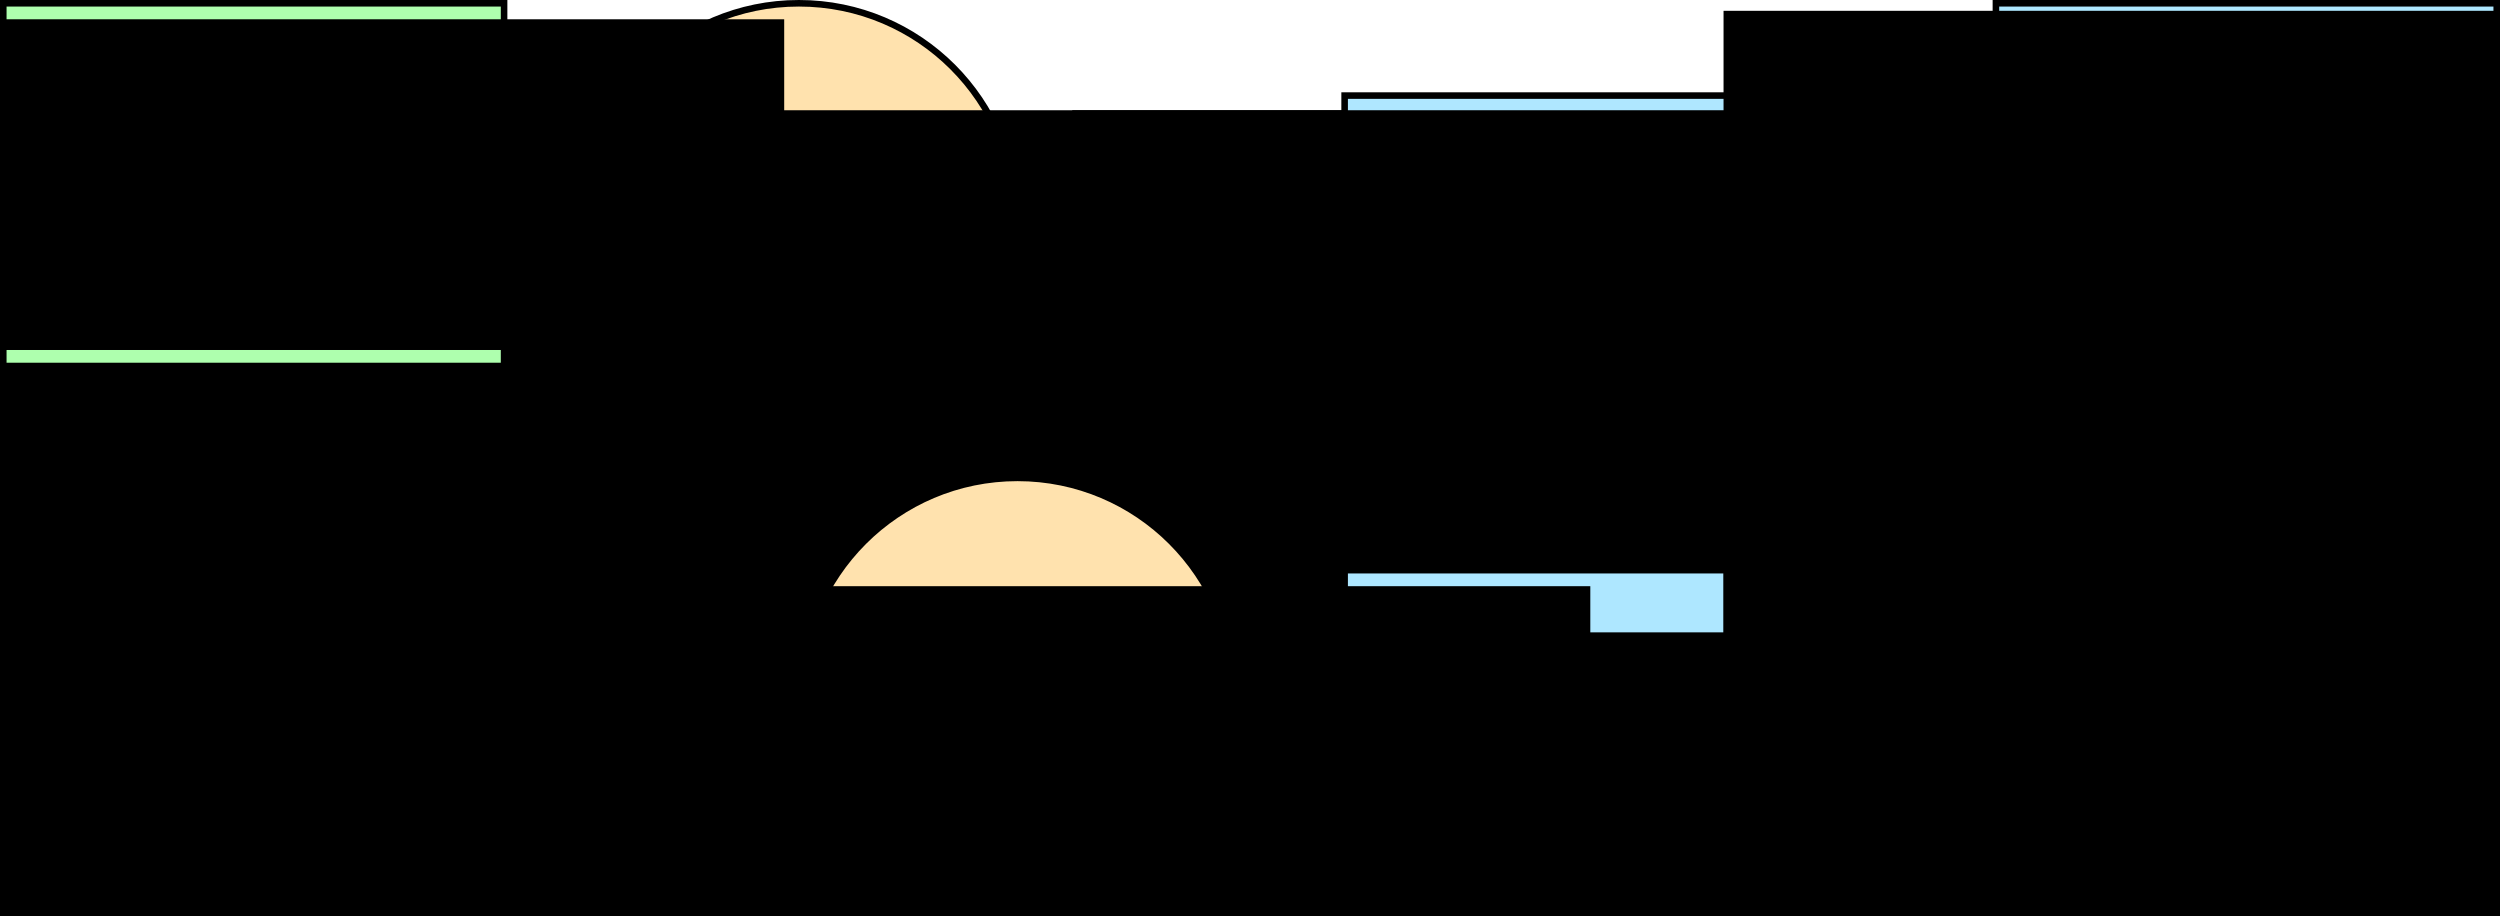 <?xml version="1.0" encoding="UTF-8" standalone="no"?>
<!-- Created with Inkscape (http://www.inkscape.org/) -->

<svg
   xmlns:dc="http://purl.org/dc/elements/1.1/"
   xmlns:cc="http://creativecommons.org/ns#"
   xmlns:rdf="http://www.w3.org/1999/02/22-rdf-syntax-ns#"
   xmlns:svg="http://www.w3.org/2000/svg"
   xmlns="http://www.w3.org/2000/svg"
   xmlns:sodipodi="http://sodipodi.sourceforge.net/DTD/sodipodi-0.dtd"
   xmlns:inkscape="http://www.inkscape.org/namespaces/inkscape"
   width="1143.664"
   height="419.111"
   id="svg2"
   version="1.1"
   inkscape:version="0.48.4 r9939"
   sodipodi:docname="relax_short.svg"
   inkscape:export-filename="/home/e.lorenz/Documents/presentations/master/2014-07-09_THUS/png/relax_short.png"
   inkscape:export-xdpi="89.976135"
   inkscape:export-ydpi="89.976135">
  <defs
     id="defs4">
    <marker
       inkscape:stockid="Arrow2Mstart"
       orient="auto"
       refY="0"
       refX="0"
       id="Arrow2Mstart"
       style="overflow:visible">
      <path
         id="path4329"
         style="fill-rule:evenodd;stroke-width:0.625;stroke-linejoin:round"
         d="M 8.719,4.034 -2.207,0.016 8.719,-4.002 c -1.745,2.372 -1.735,5.617 -6e-7,8.035 z"
         transform="scale(0.6,0.6)"
         inkscape:connector-curvature="0" />
    </marker>
    <marker
       inkscape:stockid="Arrow2Mend"
       orient="auto"
       refY="0"
       refX="0"
       id="Arrow2Mend"
       style="overflow:visible">
      <path
         id="path4332"
         style="fill-rule:evenodd;stroke-width:0.625;stroke-linejoin:round"
         d="M 8.719,4.034 -2.207,0.016 8.719,-4.002 c -1.745,2.372 -1.735,5.617 -6e-7,8.035 z"
         transform="scale(-0.6,-0.6)"
         inkscape:connector-curvature="0" />
    </marker>
    <marker
       inkscape:stockid="Arrow1Mend"
       orient="auto"
       refY="0"
       refX="0"
       id="Arrow1Mend"
       style="overflow:visible">
      <path
         id="path4314"
         d="M 0,0 5,-5 -12.5,0 5,5 0,0 z"
         style="fill-rule:evenodd;stroke:#000000;stroke-width:1pt"
         transform="matrix(-0.4,0,0,-0.4,-4,0)"
         inkscape:connector-curvature="0" />
    </marker>
    <marker
       inkscape:stockid="Arrow1Lend"
       orient="auto"
       refY="0"
       refX="0"
       id="Arrow1Lend"
       style="overflow:visible">
      <path
         id="path4308"
         d="M 0,0 5,-5 -12.5,0 5,5 0,0 z"
         style="fill-rule:evenodd;stroke:#000000;stroke-width:1pt"
         transform="matrix(-0.8,0,0,-0.8,-10,0)"
         inkscape:connector-curvature="0" />
    </marker>
  </defs>
  <sodipodi:namedview
     id="base"
     pagecolor="#ffffff"
     bordercolor="#666666"
     borderopacity="1.0"
     inkscape:pageopacity="0"
     inkscape:pageshadow="2"
     inkscape:zoom="0.98994949"
     inkscape:cx="596.83633"
     inkscape:cy="271.13962"
     inkscape:document-units="px"
     inkscape:current-layer="layer1"
     showgrid="false"
     showguides="true"
     inkscape:guide-bbox="true"
     inkscape:window-width="1918"
     inkscape:window-height="1198"
     inkscape:window-x="0"
     inkscape:window-y="0"
     inkscape:window-maximized="0"
     fit-margin-top="0"
     fit-margin-left="0"
     fit-margin-right="0"
     fit-margin-bottom="0" />
  <g
     inkscape:label="Layer 1"
     inkscape:groupmode="layer"
     id="layer1"
     transform="translate(250.907,-17.851)">
    <flowRoot
       xml:space="preserve"
       id="flowRoot3755"
       style="font-size:40px;font-style:normal;font-weight:normal;line-height:125%;letter-spacing:0px;word-spacing:0px;fill:#000000;fill-opacity:1;stroke:#000000;stroke-width:1px;stroke-linecap:butt;stroke-linejoin:miter;stroke-opacity:1;font-family:Sans"><flowRegion
         id="flowRegion3757"><rect
           id="rect3759"
           width="423.254"
           height="136.371"
           x="82.833"
           y="299.799"
           style="stroke:#000000;stroke-opacity:1" /></flowRegion><flowPara
         id="flowPara3761" /></flowRoot>    <rect
       style="fill:none;stroke:none"
       id="rect3775"
       width="133.34"
       height="315.168"
       x="46.467"
       y="22.007"
       rx="6.853"
       ry="6.853" />
    <g
       id="g7088">
      <path
         transform="translate(-193.02,-115.793)"
         d="m 407.091,234.644 c 0,54.952 -44.548,99.5 -99.5,99.5 -54.952,0 -99.5,-44.548 -99.5,-99.5 0,-54.952 44.548,-99.5 99.5,-99.5 54.952,0 99.5,44.548 99.5,99.5 z"
         sodipodi:ry="99.500023"
         sodipodi:rx="99.500023"
         sodipodi:cy="234.64369"
         sodipodi:cx="307.59146"
         id="path3894"
         style="fill:#ffe2ae;fill-opacity:1;stroke:#000000;stroke-width:3;stroke-linecap:square;stroke-miterlimit:4;stroke-opacity:1;stroke-dasharray:none;stroke-dashoffset:0"
         sodipodi:type="arc" />
      <flowRoot
         transform="translate(-105.46,-62.816)"
         style="font-size:40px;font-style:normal;font-weight:normal;text-align:center;line-height:125%;letter-spacing:0px;word-spacing:0px;text-anchor:middle;fill:#000000;fill-opacity:1;stroke:none;font-family:Sans"
         id="flowRoot3850"
         xml:space="preserve"><flowRegion
           id="flowRegion3852"><rect
             style="text-align:center;text-anchor:middle"
             y="131.103"
             x="-43.437"
             height="363.655"
             width="524.269"
             id="rect3854" /></flowRegion><flowPara
           id="flowPara3856">nvt/npt</flowPara><flowPara
           id="flowPara3858">Relax.</flowPara></flowRoot>    </g>
    <g
       id="g7065">
      <rect
         ry="0"
         rx="0"
         y="61.575"
         x="364.214"
         height="114.551"
         width="229.103"
         id="rect3930-0"
         style="fill:#afe7ff;fill-opacity:1;stroke:#000000;stroke-width:3;stroke-linecap:square;stroke-miterlimit:4;stroke-opacity:1;stroke-dasharray:none;stroke-dashoffset:0" />
      <flowRoot
         transform="translate(251.735,-320.41)"
         style="font-size:40px;font-style:normal;font-weight:normal;text-align:center;line-height:125%;letter-spacing:0px;word-spacing:0px;text-anchor:middle;fill:#000000;fill-opacity:1;stroke:none;font-family:Sans"
         id="flowRoot3932-6"
         xml:space="preserve"><flowRegion
           id="flowRegion3934-4"><rect
             style="text-align:center;text-anchor:middle"
             y="388.692"
             x="-12.122"
             height="292.944"
             width="481.843"
             id="rect3936-8" /></flowRegion><flowPara
           id="flowPara3940-6">RDF</flowPara><flowPara
           id="flowPara3988">Plots</flowPara></flowRoot>    </g>
    <g
       id="g7073">
      <rect
         ry="0"
         rx="0"
         y="278.686"
         x="364.214"
         height="114.551"
         width="229.103"
         id="rect3930-0-7"
         style="fill:#aee7ff;fill-opacity:1;stroke:#000000;stroke-width:3;stroke-linecap:square;stroke-miterlimit:4;stroke-opacity:1;stroke-dasharray:none;stroke-dashoffset:0" />
      <flowRoot
         transform="translate(251.735,-81.56)"
         style="font-size:40px;font-style:normal;font-weight:normal;text-align:center;line-height:125%;letter-spacing:0px;word-spacing:0px;text-anchor:middle;fill:#000000;fill-opacity:1;stroke:none;font-family:Sans"
         id="flowRoot3932-6-8"
         xml:space="preserve"><flowRegion
           id="flowRegion3934-4-7"><rect
             style="text-align:center;text-anchor:middle"
             y="388.692"
             x="-12.122"
             height="292.944"
             width="481.843"
             id="rect3936-8-4" /></flowRegion><flowPara
           id="flowPara4028">Density</flowPara></flowRoot>    </g>
    <g
       id="g7049"
       transform="translate(0,-102.224)">
      <rect
         ry="0"
         rx="0"
         y="278.686"
         x="662.155"
         height="114.551"
         width="229.103"
         id="rect3930-0-1"
         style="fill:#aee7ff;fill-opacity:1;stroke:#000000;stroke-width:3;stroke-linecap:square;stroke-miterlimit:4;stroke-opacity:1;stroke-dasharray:none;stroke-dashoffset:0" />
      <flowRoot
         transform="translate(549.676,-106.56)"
         style="font-size:40px;font-style:normal;font-weight:normal;text-align:center;line-height:125%;letter-spacing:0px;word-spacing:0px;text-anchor:middle;fill:#000000;fill-opacity:1;stroke:none;font-family:Sans"
         id="flowRoot3932-6-3"
         xml:space="preserve"><flowRegion
           id="flowRegion3934-4-4"><rect
             style="text-align:center;text-anchor:middle"
             y="388.692"
             x="-12.122"
             height="292.944"
             width="481.843"
             id="rect3936-8-8" /></flowRegion><flowPara
           id="flowPara3988-5">Bond</flowPara><flowPara
           id="flowPara4068">Lengths</flowPara></flowRoot>    </g>
    <g
       id="g7057"
       transform="translate(0,-42.224)">
      <rect
         ry="0"
         rx="0"
         y="61.575"
         x="662.155"
         height="114.551"
         width="229.103"
         id="rect3930-0-3"
         style="fill:#aee7ff;fill-opacity:1;stroke:#000000;stroke-width:3;stroke-linecap:square;stroke-miterlimit:4;stroke-opacity:1;stroke-dasharray:none;stroke-dashoffset:0" />
      <flowRoot
         transform="translate(549.676,-323.671)"
         style="font-size:40px;font-style:normal;font-weight:normal;text-align:center;line-height:125%;letter-spacing:0px;word-spacing:0px;text-anchor:middle;fill:#000000;fill-opacity:1;stroke:none;font-family:Sans"
         id="flowRoot3932-6-5"
         xml:space="preserve"><flowRegion
           id="flowRegion3934-4-9"><rect
             style="text-align:center;text-anchor:middle"
             y="388.692"
             x="-12.122"
             height="292.944"
             width="481.843"
             id="rect3936-8-2" /></flowRegion><flowPara
           id="flowPara4147">Phase</flowPara><flowPara
           id="flowPara4151">(crys./am.)</flowPara></flowRoot>    </g>
    <g
       id="g7080">
      <path
         sodipodi:type="arc"
         style="fill:#ffe2ae;fill-opacity:1;stroke:#000000;stroke-width:3;stroke-linecap:square;stroke-miterlimit:4;stroke-opacity:1;stroke-dasharray:none;stroke-dashoffset:0"
         id="path3894-6"
         sodipodi:cx="307.59146"
         sodipodi:cy="234.64369"
         sodipodi:rx="99.500023"
         sodipodi:ry="99.500023"
         d="m 407.091,234.644 c 0,54.952 -44.548,99.5 -99.5,99.5 -54.952,0 -99.5,-44.548 -99.5,-99.5 0,-54.952 44.548,-99.5 99.5,-99.5 54.952,0 99.5,44.548 99.5,99.5 z"
         transform="translate(-93.02,101.318)" />
      <flowRoot
         transform="translate(-4.229,154.91)"
         style="font-size:40px;font-style:normal;font-weight:normal;text-align:center;line-height:125%;letter-spacing:0px;word-spacing:0px;text-anchor:middle;fill:#000000;fill-opacity:1;stroke:none;font-family:Sans"
         id="flowRoot3850-9"
         xml:space="preserve"><flowRegion
           id="flowRegion3852-8"><rect
             style="text-align:center;text-anchor:middle"
             y="131.103"
             x="-43.437"
             height="363.655"
             width="524.269"
             id="rect3854-2" /></flowRegion><flowPara
           id="flowPara3858-8">CG Mini-</flowPara><flowPara
           id="flowPara3892">mization</flowPara></flowRoot>    </g>
    <g
       id="g7096"
       transform="translate(0,-42.224)">
      <rect
         ry="0"
         rx="0"
         y="61.575"
         x="-249.407"
         height="114.551"
         width="229.103"
         id="rect3930"
         style="fill:#aeffae;fill-opacity:1;stroke:#000000;stroke-width:3;stroke-linecap:square;stroke-miterlimit:4;stroke-opacity:1;stroke-dasharray:none;stroke-dashoffset:0" />
      <flowRoot
         transform="translate(-361.886,-319.794)"
         style="font-size:40px;font-style:normal;font-weight:normal;text-align:center;line-height:125%;letter-spacing:0px;word-spacing:0px;text-anchor:middle;fill:#000000;fill-opacity:1;stroke:none;font-family:Sans"
         id="flowRoot3932"
         xml:space="preserve"><flowRegion
           id="flowRegion3934"><rect
             style="text-align:center;text-anchor:middle"
             y="388.692"
             x="-12.122"
             height="292.944"
             width="481.843"
             id="rect3936" /></flowRegion><flowPara
           id="flowPara3938">Crystal</flowPara><flowPara
           id="flowPara3940">Structure</flowPara></flowRoot>    </g>
    <g
       id="g7104"
       transform="translate(0,-102.224)">
      <rect
         ry="0"
         rx="0"
         y="278.686"
         x="-249.407"
         height="114.551"
         width="229.103"
         id="rect3930-6"
         style="fill:#aeffae;fill-opacity:1;stroke:#000000;stroke-width:3;stroke-linecap:square;stroke-miterlimit:4;stroke-opacity:1;stroke-dasharray:none;stroke-dashoffset:0" />
      <flowRoot
         transform="translate(-361.886,-102.683)"
         style="font-size:40px;font-style:normal;font-weight:normal;text-align:center;line-height:125%;letter-spacing:0px;word-spacing:0px;text-anchor:middle;fill:#000000;fill-opacity:1;stroke:none;font-family:Sans"
         id="flowRoot3932-2"
         xml:space="preserve"><flowRegion
           id="flowRegion3934-6"><rect
             style="text-align:center;text-anchor:middle"
             y="388.692"
             x="-12.122"
             height="292.944"
             width="481.843"
             id="rect3936-6" /></flowRegion><flowPara
           id="flowPara3940-0">Process</flowPara><flowPara
           id="flowPara4210">Environm.</flowPara></flowRoot>    </g>
    <path
       style="fill:none;stroke:#000000;stroke-width:3;stroke-linecap:butt;stroke-linejoin:miter;stroke-miterlimit:4;stroke-opacity:1;stroke-dasharray:none;marker-end:url(#Arrow2Mend)"
       d="m 230.603,78.168 36.756,6.222"
       id="path7142"
       inkscape:connector-type="polyline"
       inkscape:connector-curvature="0"
       inkscape:connection-start="#g7096"
       inkscape:connection-start-point="d4"
       inkscape:connection-end="#g7088"
       inkscape:connection-end-point="d4"
       transform="translate(-250.907,17.851)" />
    <path
       style="fill:none;stroke:#000000;stroke-width:3;stroke-linecap:butt;stroke-linejoin:miter;stroke-miterlimit:4;stroke-opacity:1;stroke-dasharray:none;marker-end:url(#Arrow2Mend)"
       d="m 407.114,191.396 16.728,36.319"
       id="path7144"
       inkscape:connector-type="polyline"
       inkscape:connector-curvature="0"
       inkscape:connection-start="#g7088"
       inkscape:connection-start-point="d4"
       inkscape:connection-end="#g7080"
       inkscape:connection-end-point="d4"
       transform="translate(-250.907,17.851)" />
    <path
       style="fill:none;stroke:#000000;stroke-width:3;stroke-linecap:butt;stroke-linejoin:miter;stroke-miterlimit:4;stroke-opacity:1;stroke-dasharray:none;marker-end:url(#Arrow2Mend)"
       d="M 542.353,254.936 659.976,158.276"
       id="path7146"
       inkscape:connector-type="polyline"
       inkscape:connector-curvature="0"
       inkscape:connection-start="#g7080"
       inkscape:connection-start-point="d4"
       inkscape:connection-end="#g7065"
       inkscape:connection-end-point="d4"
       transform="translate(-250.907,17.851)" />
    <path
       style="fill:none;stroke:#000000;stroke-width:3;stroke-linecap:butt;stroke-linejoin:miter;stroke-miterlimit:4;stroke-opacity:1;stroke-dasharray:none;marker-end:url(#Arrow2Mend)"
       d="m 844.224,84.766 68.838,-9.756"
       id="path7148"
       inkscape:connector-type="polyline"
       inkscape:connector-curvature="0"
       inkscape:connection-start="#g7065"
       inkscape:connection-start-point="d4"
       inkscape:connection-end="#g7057"
       inkscape:connection-end-point="d4"
       transform="translate(-250.907,17.851)" />
    <path
       style="fill:none;stroke:#000000;stroke-width:3;stroke-linecap:butt;stroke-linejoin:miter;stroke-miterlimit:4;stroke-opacity:1;stroke-dasharray:none;marker-end:url(#Arrow2Mend)"
       d="m 844.224,145.171 68.838,26.544"
       id="path7150"
       inkscape:connector-type="polyline"
       inkscape:connector-curvature="0"
       inkscape:connection-start="#g7065"
       inkscape:connection-start-point="d4"
       inkscape:connection-end="#g7049"
       inkscape:connection-end-point="d4"
       transform="translate(-250.907,17.851)" />
    <path
       style="fill:none;stroke:#000000;stroke-width:3;stroke-linecap:butt;stroke-linejoin:miter;stroke-miterlimit:4;stroke-opacity:1;stroke-dasharray:none;marker-end:url(#Arrow2Mend)"
       d="m 564.978,318.111 50.143,0"
       id="path7152"
       inkscape:connector-type="polyline"
       inkscape:connector-curvature="0"
       inkscape:connection-start="#g7080"
       inkscape:connection-start-point="d4"
       inkscape:connection-end="#g7073"
       inkscape:connection-end-point="d4"
       transform="translate(-250.907,17.851)" />
    <path
       style="fill:none;stroke:#000000;stroke-width:3;stroke-linecap:butt;stroke-linejoin:miter;stroke-miterlimit:4;stroke-opacity:1;stroke-dasharray:none;marker-end:url(#Arrow2Mend)"
       d="m 464.978,101 150.143,0"
       id="path7154"
       inkscape:connector-type="polyline"
       inkscape:connector-curvature="0"
       inkscape:connection-start="#g7088"
       inkscape:connection-start-point="d4"
       inkscape:connection-end="#g7065"
       inkscape:connection-end-point="d4"
       transform="translate(-250.907,17.851)" />
    <path
       style="fill:none;stroke:#000000;stroke-width:3;stroke-linecap:butt;stroke-linejoin:miter;stroke-miterlimit:4;stroke-opacity:1;stroke-dasharray:none;marker-end:url(#Arrow2Mend)"
       d="M 450.957,151.957 633.595,260.835"
       id="path7156"
       inkscape:connector-type="polyline"
       inkscape:connector-curvature="0"
       inkscape:connection-start="#g7088"
       inkscape:connection-start-point="d4"
       inkscape:connection-end="#g7073"
       inkscape:connection-end-point="d4"
       transform="translate(-250.907,17.851)" />
    <path
       style="fill:none;stroke:#000000;stroke-width:3;stroke-linecap:butt;stroke-linejoin:miter;stroke-miterlimit:4;stroke-opacity:1;stroke-dasharray:none;marker-end:url(#Arrow2Mend)"
       d="m 230.603,163.124 44.48,-20.488"
       id="path7158"
       inkscape:connector-type="polyline"
       inkscape:connector-curvature="0"
       inkscape:connection-start="#g7104"
       inkscape:connection-start-point="d4"
       inkscape:connection-end="#g7088"
       inkscape:connection-end-point="d4"
       transform="translate(-250.907,17.851)" />
  </g>
</svg>
